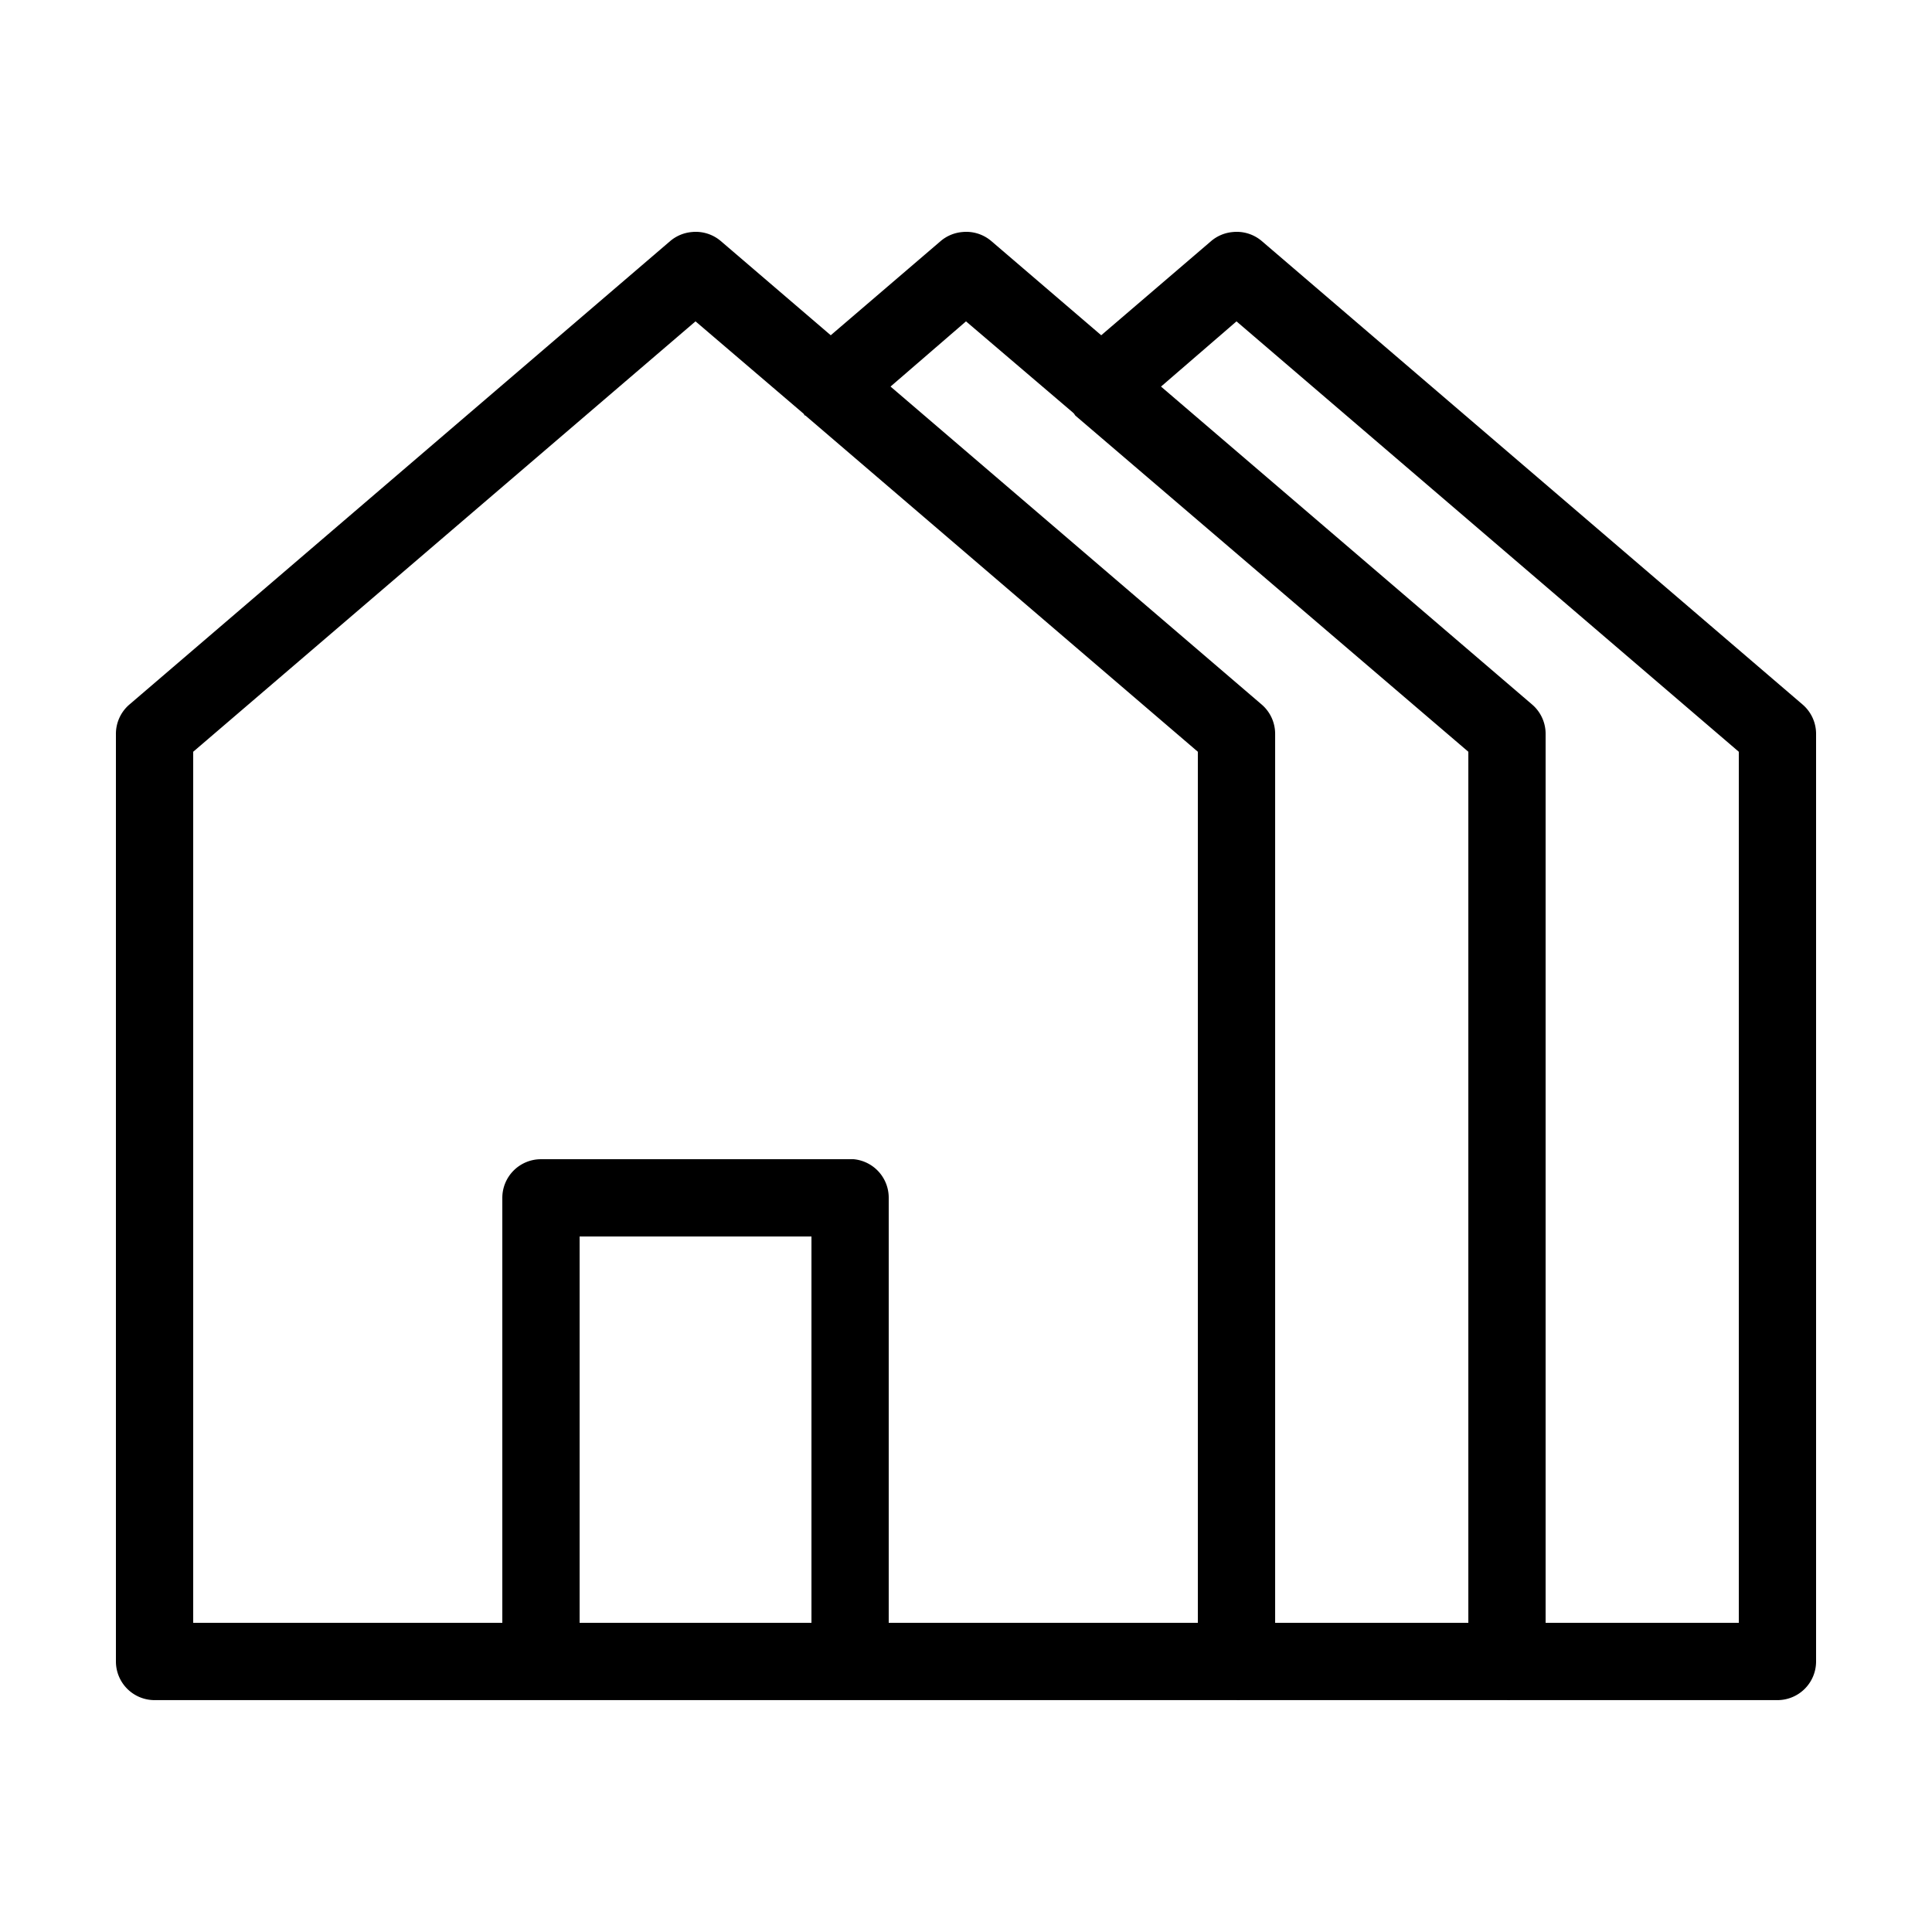 <svg height='100px' width='100px'  fill="#000000" xmlns:dc="http://purl.org/dc/elements/1.1/" xmlns:cc="http://creativecommons.org/ns#" xmlns:rdf="http://www.w3.org/1999/02/22-rdf-syntax-ns#" xmlns:svg="http://www.w3.org/2000/svg" xmlns="http://www.w3.org/2000/svg" xmlns:sodipodi="http://sodipodi.sourceforge.net/DTD/sodipodi-0.dtd" xmlns:inkscape="http://www.inkscape.org/namespaces/inkscape" version="1.1" x="0px" y="0px" viewBox="0 0 100 100"><g transform="translate(0,-952.362)"><path d="m 35.813,964.372 a 2,2 0 0 0 -1.125,0.469 L 6.688,988.837 a 2,2 0 0 0 -0.688,1.531 l 0,47.992 a 2,2 0 0 0 2,2 l 28,0 8,0 20,0 a 2,2 0 0 0 0.188,0 l 13.656,0 0.156,0 a 2,2 0 0 0 0.188,0 l 13.812,0 a 2,2 0 0 0 2,-2 l 0,-47.992 a 2,2 0 0 0 -0.688,-1.531 l -28,-23.996 a 2,2 0 0 0 -1.5,-0.469 2,2 0 0 0 -1.125,0.469 l -5.688,4.874 -5.687,-4.874 a 2,2 0 0 0 -1.5,-0.469 2,2 0 0 0 -1.125,0.469 l -5.688,4.874 -5.688,-4.874 a 2,2 0 0 0 -1.5,-0.469 z m 0.188,4.624 5.594,4.78 a 2,2 0 0 0 0.062,0.094 l 0.031,0 20.312,17.403 0,45.086 -16,0 0,-21.996 a 2,2 0 0 0 -1.812,-2 2,2 0 0 0 -0.188,0 l -16,0 a 2,2 0 0 0 -2,2 l 0,21.996 -16,0 0,-45.086 26,-22.278 z m 14,0 5.531,4.718 0.063,0.062 a 2,2 0 0 0 0.062,0.094 l 20.344,17.403 0,45.086 -10,0 0,-45.992 a 2,2 0 0 0 -0.688,-1.531 l -19.219,-16.466 3.906,-3.374 z m 14,0 26,22.278 0,45.086 -10,0 0,-45.992 a 2,2 0 0 0 -0.688,-1.531 l -19.219,-16.466 3.906,-3.374 z m -34,47.367 12,0 0,19.997 -6,0 -6,0 0,-19.997 z" style="text-indent:0;text-transform:none;direction:ltr;block-progression:tb;baseline-shift:baseline;color:#000000;enable-background:accumulate;" fill="#000000" fill-opacity="1" stroke="none" marker="none" visibility="visible" display="inline" overflow="visible"></path></g></svg>